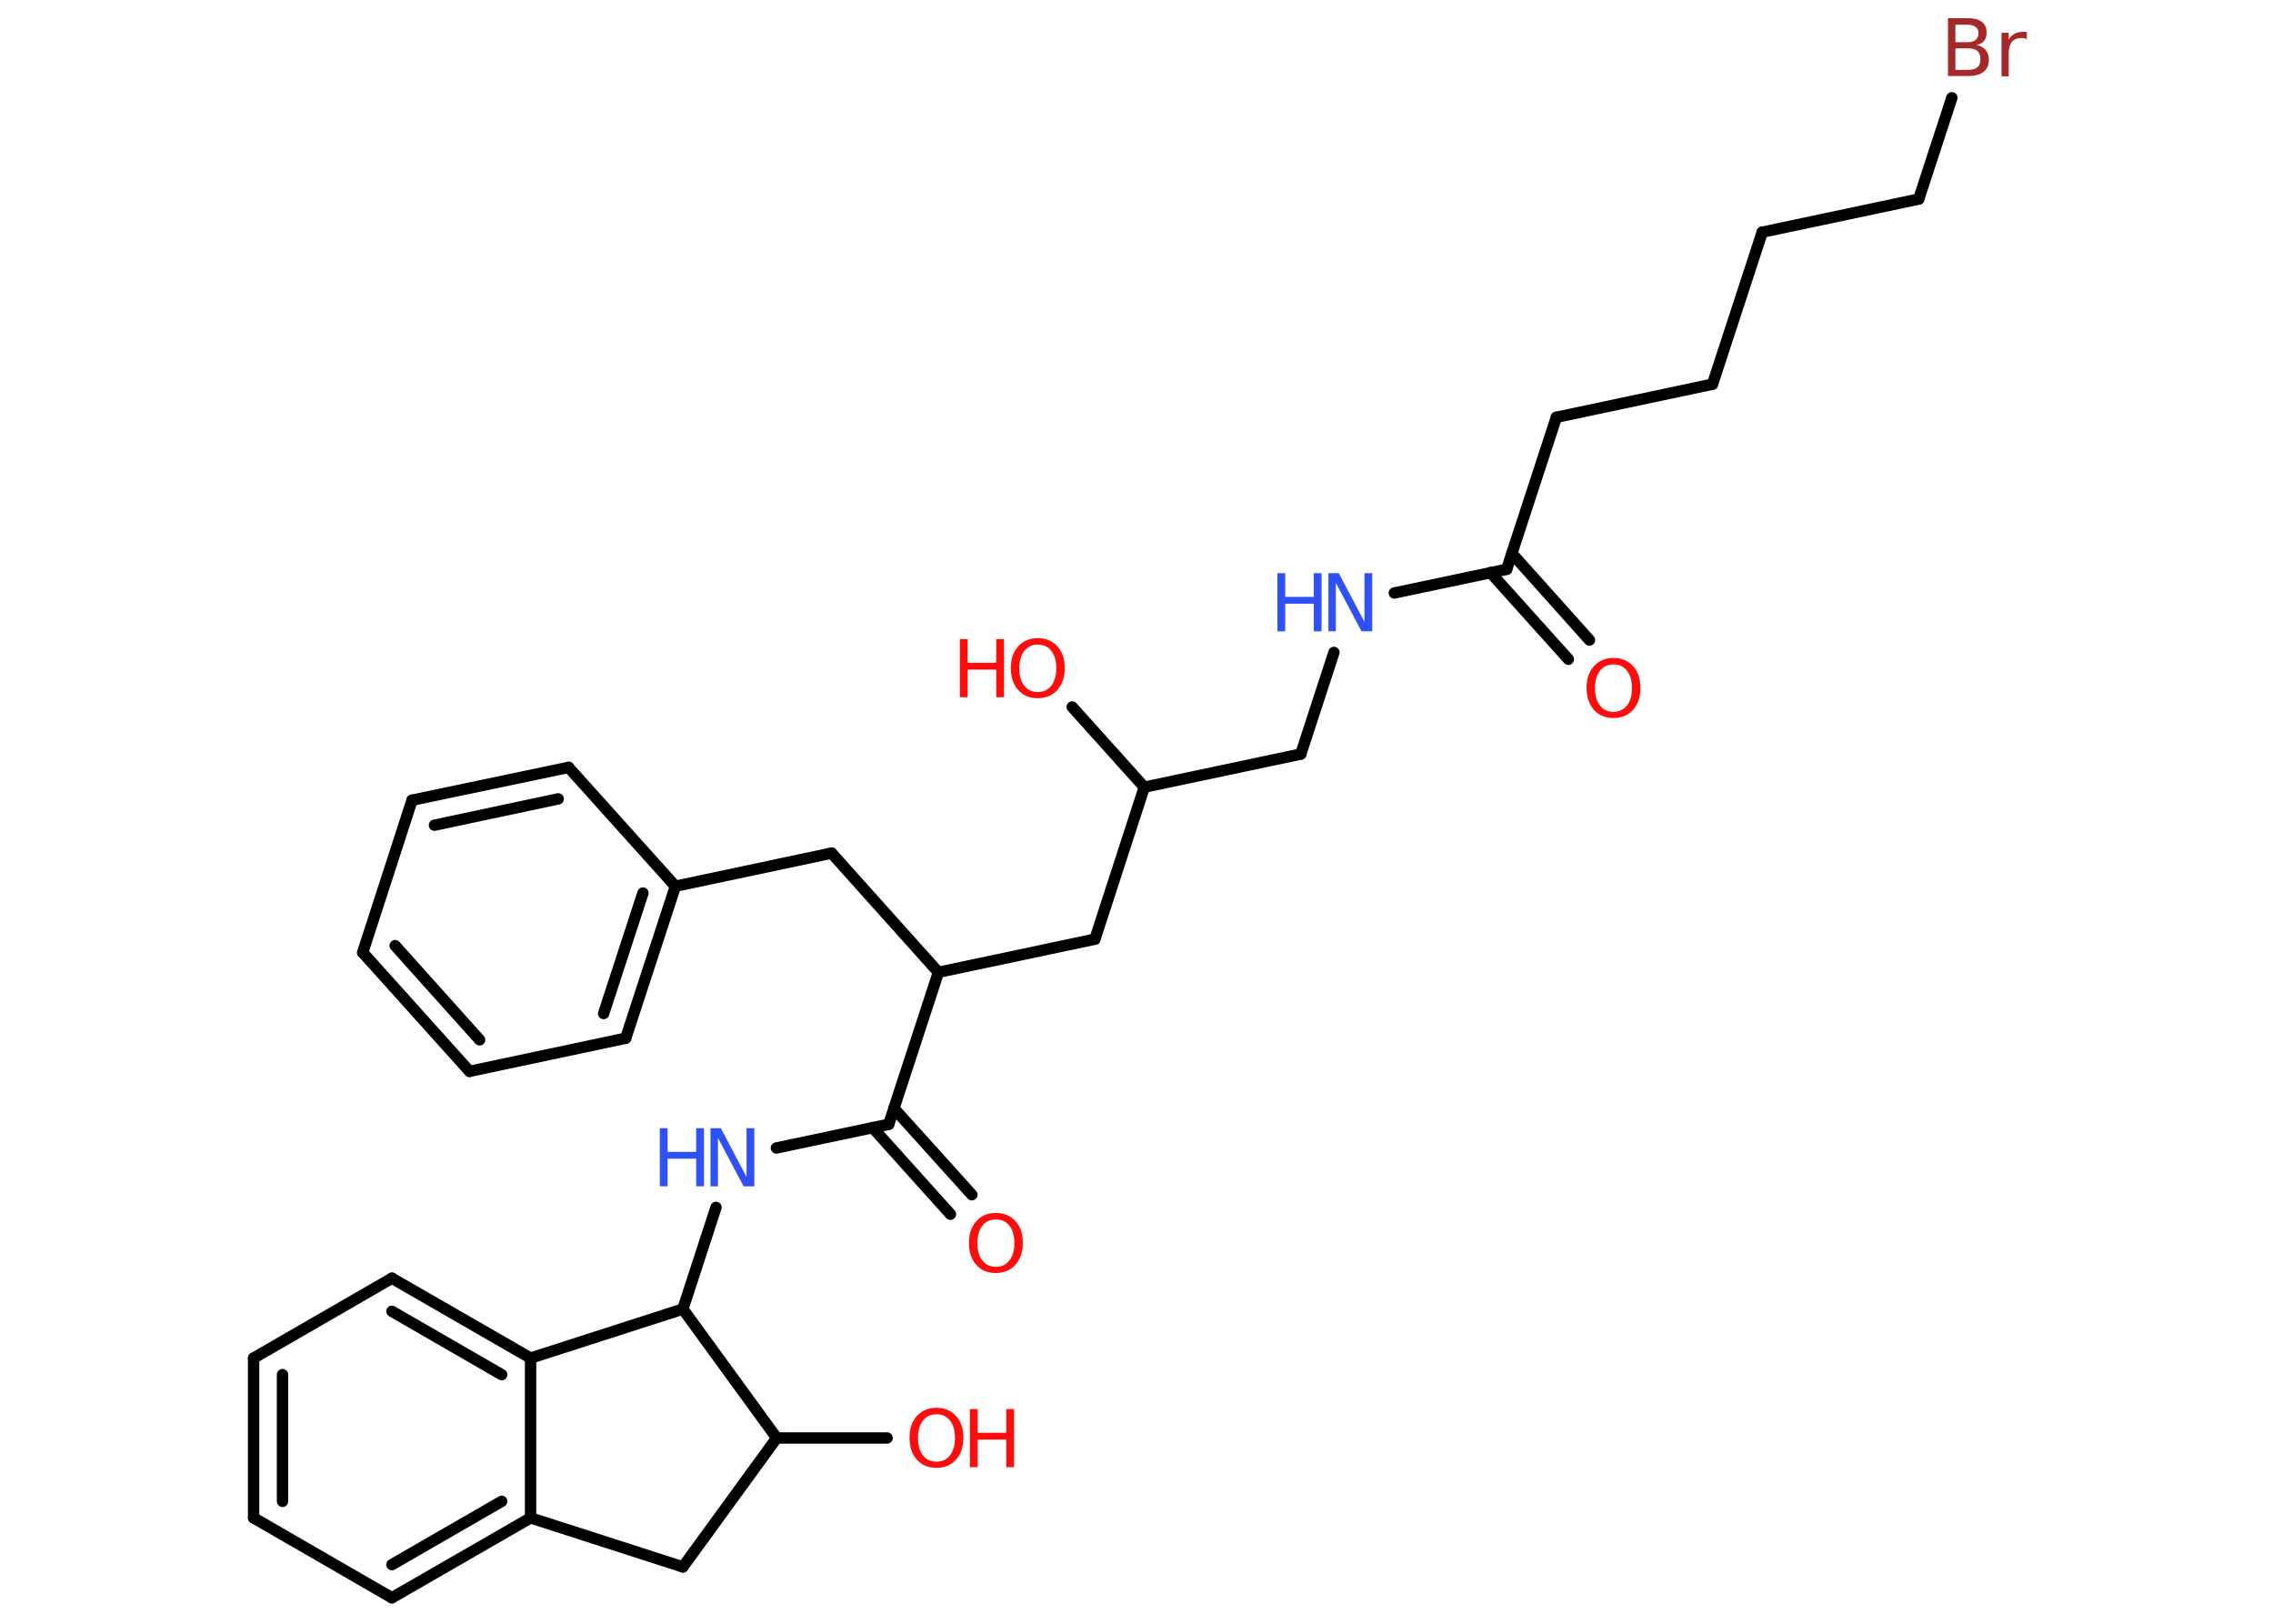 <?xml version='1.0' encoding='UTF-8'?>
<!DOCTYPE svg PUBLIC "-//W3C//DTD SVG 1.1//EN" "http://www.w3.org/Graphics/SVG/1.1/DTD/svg11.dtd">
<svg version='1.2' xmlns='http://www.w3.org/2000/svg' xmlns:xlink='http://www.w3.org/1999/xlink' width='70.0mm' height='50.0mm' viewBox='0 0 70.0 50.0'>
  <desc>Generated by the Chemistry Development Kit (http://github.com/cdk)</desc>
  <g stroke-linecap='round' stroke-linejoin='round' stroke='#000000' stroke-width='.35' fill='#FF0D0D'>
    <rect x='.0' y='.0' width='70.0' height='50.0' fill='#FFFFFF' stroke='none'/>
    <g id='mol1' class='mol'>
      <g id='mol1bnd1' class='bond'>
        <line x1='48.3' y1='20.3' x2='45.9' y2='17.63'/>
        <line x1='48.95' y1='19.71' x2='46.56' y2='17.04'/>
      </g>
      <line id='mol1bnd2' class='bond' x1='46.4' y1='17.53' x2='47.93' y2='12.85'/>
      <line id='mol1bnd3' class='bond' x1='47.93' y1='12.85' x2='52.74' y2='11.83'/>
      <line id='mol1bnd4' class='bond' x1='52.74' y1='11.83' x2='54.27' y2='7.15'/>
      <line id='mol1bnd5' class='bond' x1='54.27' y1='7.15' x2='59.09' y2='6.13'/>
      <line id='mol1bnd6' class='bond' x1='59.09' y1='6.13' x2='60.11' y2='3.01'/>
      <line id='mol1bnd7' class='bond' x1='46.4' y1='17.53' x2='42.94' y2='18.26'/>
      <line id='mol1bnd8' class='bond' x1='41.08' y1='20.09' x2='40.06' y2='23.22'/>
      <line id='mol1bnd9' class='bond' x1='40.06' y1='23.22' x2='35.24' y2='24.24'/>
      <line id='mol1bnd10' class='bond' x1='35.24' y1='24.24' x2='33.02' y2='21.77'/>
      <line id='mol1bnd11' class='bond' x1='35.24' y1='24.24' x2='33.72' y2='28.92'/>
      <line id='mol1bnd12' class='bond' x1='33.72' y1='28.92' x2='28.9' y2='29.94'/>
      <line id='mol1bnd13' class='bond' x1='28.9' y1='29.94' x2='25.61' y2='26.27'/>
      <line id='mol1bnd14' class='bond' x1='25.61' y1='26.27' x2='20.8' y2='27.29'/>
      <g id='mol1bnd15' class='bond'>
        <line x1='19.27' y1='31.97' x2='20.8' y2='27.29'/>
        <line x1='18.59' y1='31.21' x2='19.8' y2='27.5'/>
      </g>
      <line id='mol1bnd16' class='bond' x1='19.27' y1='31.97' x2='14.46' y2='32.99'/>
      <g id='mol1bnd17' class='bond'>
        <line x1='11.17' y1='29.33' x2='14.46' y2='32.99'/>
        <line x1='12.17' y1='29.12' x2='14.77' y2='32.02'/>
      </g>
      <line id='mol1bnd18' class='bond' x1='11.17' y1='29.33' x2='12.69' y2='24.64'/>
      <g id='mol1bnd19' class='bond'>
        <line x1='17.51' y1='23.63' x2='12.69' y2='24.64'/>
        <line x1='17.19' y1='24.6' x2='13.38' y2='25.41'/>
      </g>
      <line id='mol1bnd20' class='bond' x1='20.8' y1='27.29' x2='17.51' y2='23.63'/>
      <line id='mol1bnd21' class='bond' x1='28.9' y1='29.94' x2='27.37' y2='34.62'/>
      <g id='mol1bnd22' class='bond'>
        <line x1='27.53' y1='34.13' x2='29.93' y2='36.79'/>
        <line x1='26.87' y1='34.72' x2='29.27' y2='37.39'/>
      </g>
      <line id='mol1bnd23' class='bond' x1='27.37' y1='34.62' x2='23.91' y2='35.35'/>
      <line id='mol1bnd24' class='bond' x1='22.05' y1='37.18' x2='21.03' y2='40.31'/>
      <line id='mol1bnd25' class='bond' x1='21.03' y1='40.31' x2='16.34' y2='41.82'/>
      <g id='mol1bnd26' class='bond'>
        <line x1='16.34' y1='41.82' x2='12.07' y2='39.36'/>
        <line x1='15.45' y1='42.33' x2='12.07' y2='40.38'/>
      </g>
      <line id='mol1bnd27' class='bond' x1='12.07' y1='39.36' x2='7.81' y2='41.82'/>
      <g id='mol1bnd28' class='bond'>
        <line x1='7.81' y1='41.82' x2='7.81' y2='46.74'/>
        <line x1='8.7' y1='42.33' x2='8.7' y2='46.23'/>
      </g>
      <line id='mol1bnd29' class='bond' x1='7.81' y1='46.74' x2='12.07' y2='49.2'/>
      <g id='mol1bnd30' class='bond'>
        <line x1='12.07' y1='49.2' x2='16.34' y2='46.74'/>
        <line x1='12.07' y1='48.18' x2='15.45' y2='46.23'/>
      </g>
      <line id='mol1bnd31' class='bond' x1='16.34' y1='41.82' x2='16.34' y2='46.74'/>
      <line id='mol1bnd32' class='bond' x1='16.34' y1='46.74' x2='21.03' y2='48.25'/>
      <line id='mol1bnd33' class='bond' x1='21.03' y1='48.25' x2='23.92' y2='44.28'/>
      <line id='mol1bnd34' class='bond' x1='21.03' y1='40.31' x2='23.92' y2='44.28'/>
      <line id='mol1bnd35' class='bond' x1='23.92' y1='44.28' x2='27.32' y2='44.28'/>
      <path id='mol1atm1' class='atom' d='M49.69 20.46q-.27 .0 -.42 .2q-.15 .2 -.15 .53q.0 .34 .15 .53q.15 .2 .42 .2q.26 .0 .42 -.2q.15 -.2 .15 -.53q.0 -.34 -.15 -.53q-.15 -.2 -.42 -.2zM49.69 20.26q.37 .0 .6 .25q.23 .25 .23 .67q.0 .42 -.23 .68q-.23 .25 -.6 .25q-.38 .0 -.6 -.25q-.23 -.25 -.23 -.68q.0 -.42 .23 -.67q.23 -.25 .6 -.25z' stroke='none'/>
      <path id='mol1atm7' class='atom' d='M60.22 1.49v.66h.39q.2 .0 .29 -.08q.09 -.08 .09 -.25q.0 -.17 -.09 -.25q-.09 -.08 -.29 -.08h-.39zM60.22 .76v.54h.36q.18 .0 .26 -.07q.09 -.07 .09 -.2q.0 -.14 -.09 -.2q-.09 -.07 -.26 -.07h-.36zM59.98 .56h.62q.28 .0 .43 .11q.15 .11 .15 .33q.0 .17 -.08 .26q-.08 .1 -.23 .12q.18 .04 .28 .16q.1 .12 .1 .3q.0 .24 -.16 .37q-.16 .13 -.46 .13h-.64v-1.79zM62.43 1.21q-.04 -.02 -.08 -.03q-.04 -.01 -.1 -.01q-.19 .0 -.29 .12q-.1 .12 -.1 .35v.71h-.22v-1.34h.22v.21q.07 -.12 .18 -.18q.11 -.06 .27 -.06q.02 .0 .05 .0q.03 .0 .06 .01v.23z' stroke='none' fill='#A62929'/>
      <g id='mol1atm8' class='atom'>
        <path d='M40.91 17.65h.32l.79 1.5v-1.5h.24v1.79h-.33l-.79 -1.49v1.49h-.23v-1.79z' stroke='none' fill='#3050F8'/>
        <path d='M39.34 17.65h.24v.73h.88v-.73h.24v1.79h-.24v-.85h-.88v.85h-.24v-1.79z' stroke='none' fill='#3050F8'/>
      </g>
      <g id='mol1atm11' class='atom'>
        <path d='M31.96 19.85q-.27 .0 -.42 .2q-.15 .2 -.15 .53q.0 .34 .15 .53q.15 .2 .42 .2q.26 .0 .42 -.2q.15 -.2 .15 -.53q.0 -.34 -.15 -.53q-.15 -.2 -.42 -.2zM31.96 19.65q.37 .0 .6 .25q.23 .25 .23 .67q.0 .42 -.23 .68q-.23 .25 -.6 .25q-.38 .0 -.6 -.25q-.23 -.25 -.23 -.68q.0 -.42 .23 -.67q.23 -.25 .6 -.25z' stroke='none'/>
        <path d='M29.56 19.68h.24v.73h.88v-.73h.24v1.79h-.24v-.85h-.88v.85h-.24v-1.79z' stroke='none'/>
      </g>
      <path id='mol1atm22' class='atom' d='M30.67 37.55q-.27 .0 -.42 .2q-.15 .2 -.15 .53q.0 .34 .15 .53q.15 .2 .42 .2q.26 .0 .42 -.2q.15 -.2 .15 -.53q.0 -.34 -.15 -.53q-.15 -.2 -.42 -.2zM30.67 37.35q.37 .0 .6 .25q.23 .25 .23 .67q.0 .42 -.23 .68q-.23 .25 -.6 .25q-.38 .0 -.6 -.25q-.23 -.25 -.23 -.68q.0 -.42 .23 -.67q.23 -.25 .6 -.25z' stroke='none'/>
      <g id='mol1atm23' class='atom'>
        <path d='M21.88 34.74h.32l.79 1.5v-1.5h.24v1.79h-.33l-.79 -1.49v1.49h-.23v-1.79z' stroke='none' fill='#3050F8'/>
        <path d='M20.32 34.74h.24v.73h.88v-.73h.24v1.79h-.24v-.85h-.88v.85h-.24v-1.79z' stroke='none' fill='#3050F8'/>
      </g>
      <g id='mol1atm33' class='atom'>
        <path d='M28.84 43.55q-.27 .0 -.42 .2q-.15 .2 -.15 .53q.0 .34 .15 .53q.15 .2 .42 .2q.26 .0 .42 -.2q.15 -.2 .15 -.53q.0 -.34 -.15 -.53q-.15 -.2 -.42 -.2zM28.84 43.35q.37 .0 .6 .25q.23 .25 .23 .67q.0 .42 -.23 .68q-.23 .25 -.6 .25q-.38 .0 -.6 -.25q-.23 -.25 -.23 -.68q.0 -.42 .23 -.67q.23 -.25 .6 -.25z' stroke='none'/>
        <path d='M29.87 43.39h.24v.73h.88v-.73h.24v1.79h-.24v-.85h-.88v.85h-.24v-1.79z' stroke='none'/>
      </g>
    </g>
  </g>
</svg>
